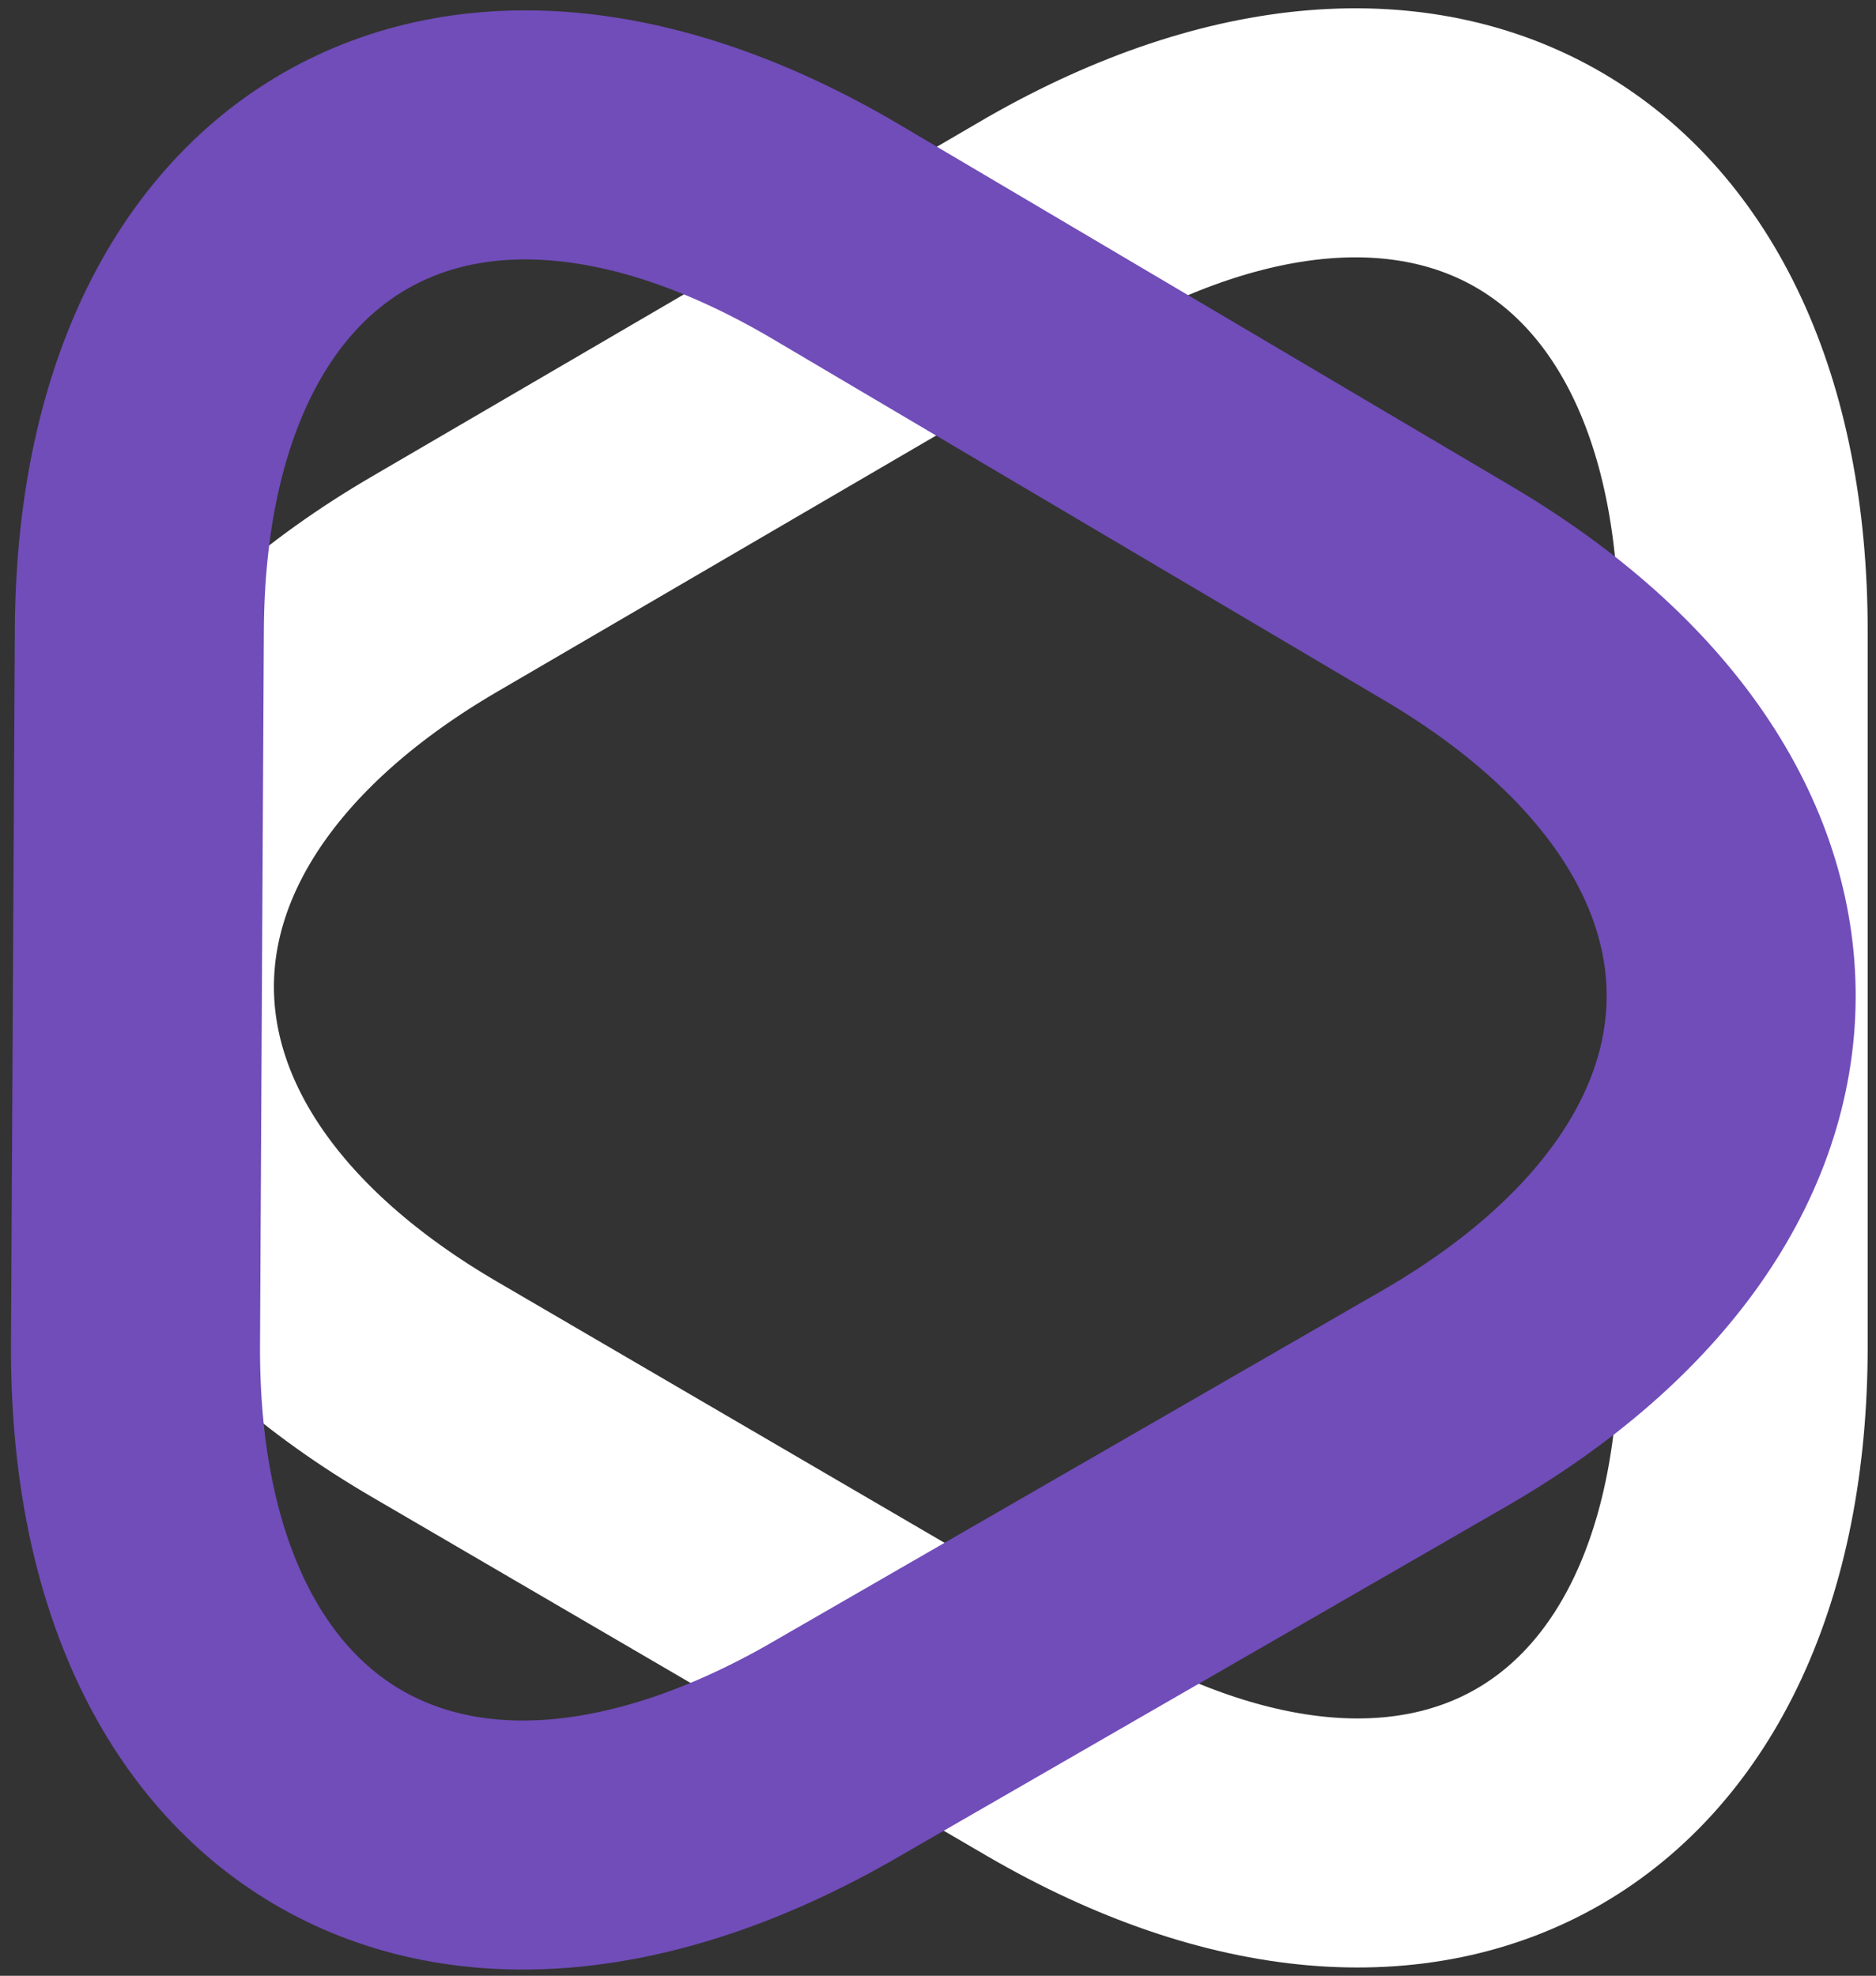 <svg width="113" height="119" viewBox="0 0 113 119" fill="none" xmlns="http://www.w3.org/2000/svg">
<rect x="0" y="0" width="113" height="119" fill="#333333" stroke="none"/>
<path d="M105 59.551V81.054C105 107.711 86.188 118.664 63.214 105.295L44.722 94.503L26.231 83.712C3.256 70.343 3.256 48.517 26.231 35.148L44.722 24.356L63.214 13.565C86.188 0.437 105 11.309 105 38.047V59.551Z" stroke="white" stroke-width="15" stroke-miterlimit="10" stroke-linecap="round" stroke-linejoin="round"/>
<path d="M8.277 59.449L8.393 37.946C8.537 11.289 27.407 0.437 50.309 13.93L68.742 24.821L87.175 35.712C110.078 49.205 109.96 71.029 86.914 84.275L68.365 94.967L49.815 105.659C26.771 118.663 8.018 107.689 8.162 80.951L8.277 59.449Z" stroke="#704DB9" stroke-width="15" stroke-miterlimit="10" stroke-linecap="round" stroke-linejoin="round"/>
</svg>
